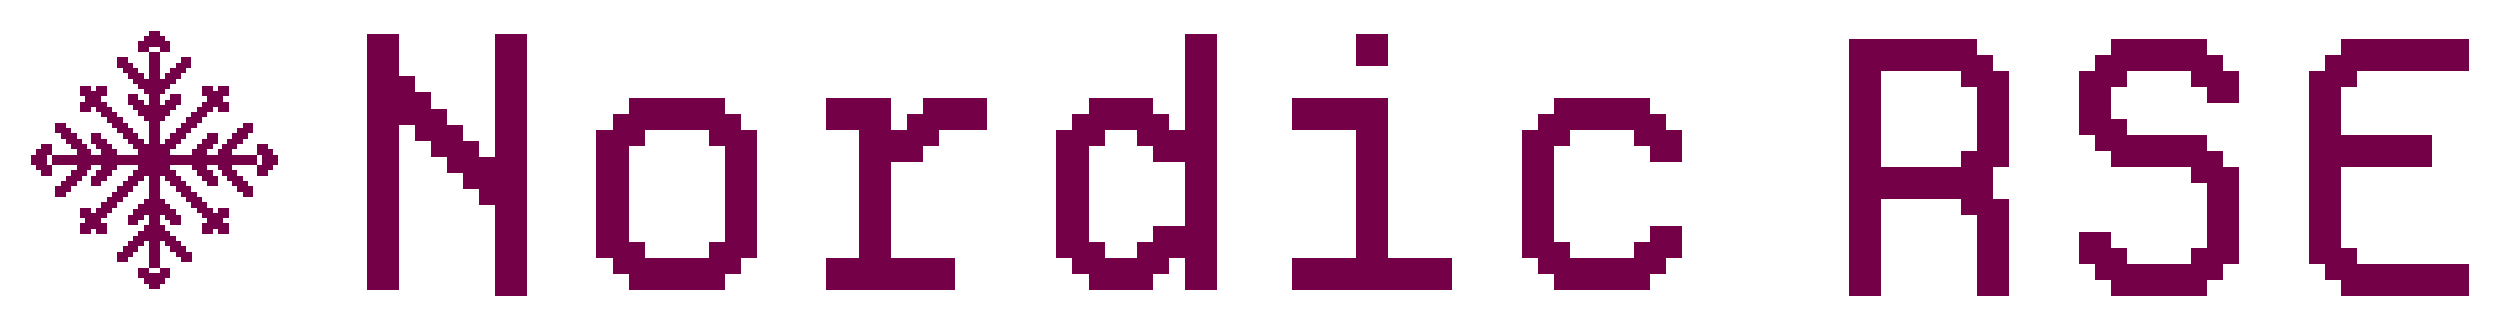 <?xml version="1.0" encoding="UTF-8" standalone="no"?>
<svg
   xmlns:dc="http://purl.org/dc/elements/1.1/"
   xmlns:cc="http://creativecommons.org/ns#"
   xmlns:rdf="http://www.w3.org/1999/02/22-rdf-syntax-ns#"
   xmlns:svg="http://www.w3.org/2000/svg"
   xmlns="http://www.w3.org/2000/svg"
   xmlns:sodipodi="http://sodipodi.sourceforge.net/DTD/sodipodi-0.dtd"
   xmlns:inkscape="http://www.inkscape.org/namespaces/inkscape"
   version="1.1"
   width="810.556"
   height="105.868"
   id="svg485288"
   sodipodi:docname="NRSE_oneline.svg"
   inkscape:export-filename="/home/samumantha/Documents/NRSE_logo/NRSE_neighbor_fixed_font6px_fixed_snowflake_morearrow_nobg_1.png"
   inkscape:export-xdpi="600"
   inkscape:export-ydpi="600"
   inkscape:version="0.92.5 (2060ec1f9f, 2020-04-08)"
   style="shape-rendering:crispEdges">
  <defs
     id="defs485292" />
  <sodipodi:namedview
     pagecolor="#ffffff"
     bordercolor="#666666"
     borderopacity="1"
     objecttolerance="10"
     gridtolerance="10"
     guidetolerance="10"
     inkscape:pageopacity="0"
     inkscape:pageshadow="2"
     inkscape:window-width="1848"
     inkscape:window-height="1016"
     id="namedview485290"
     showgrid="false"
     inkscape:zoom="0.79658685"
     inkscape:cx="98.282762"
     inkscape:cy="56.410013"
     inkscape:window-x="72"
     inkscape:window-y="27"
     inkscape:window-maximized="1"
     inkscape:current-layer="svg485288"
     fit-margin-top="10"
     fit-margin-left="10"
     fit-margin-right="10"
     fit-margin-bottom="10" />
  <path
     style="fill:#740048;fill-opacity:1;stroke:none;stroke-width:1.744;stroke-opacity:1"
     d="m 178,11 v 3 h -3 v 3 h -3 v 6 h 6 v -3 h 6 v 3 h 6 v -6 h -3 v -3 h -3 v -3 z m 6,12 h -6 v 15 h -3 v -3 h -3 v -3 h -3 v -3 h -3 v -3 h -6 v 6 h 3 v 3 h 3 v 3 h 3 v 3 h 3 v 3 h 3 v 3 h 3 v 6 h -3 v -3 h -3 v -3 h -6 v 6 h 3 v 3 h 3 v 3 h 3 v 3 h 3 v 13 h -3 v -3 h -3 v -3 h -3 v -3 h -3 v -3 h -3 v -3 h -3 v -3 h -3 v -3 h -3 v -3 h -3 v -3 h 3 v -6 h -6 v 3 h -3 v -3 h -6 v 6 h 3 v 3 h -3 v 6 h 6 v -3 h 3 v 3 h 3 v 3 h 3 v 3 h 3 v 3 h 3 v 3 h 3 v 3 h 3 v 3 h 3 v 3 h 3 v 3 h -12 v -3 h -3 v -3 h -3 v -3 h -3 v -3 h -6 v 6 h 3 v 3 h 3 v 3 h -6 v -3 h -2 v -3 h -3 v -3 h -3 v -3 h -3 v -3 h -3 v -3 h -6 v 6 h 3 v 3 h 3 v 3 h 3 v 3 h 3 v 3 h -14 v 6 h 14 v 3 h -3 v 3 h -3 v 3 h -3 v 3 h -3 v 6 h 6 v -3 h 3 v -3 h 3 v -3 h 3 v -3 h 3 v -3 h 2 v -3 h 6 v 3 h -3 v 3 h -3 v 6 h 6 v -3 h 3 v -3 h 3 v -3 h 3 v -3 h 12 v 3 h -3 v 3 h -3 v 3 h -3 v 3 h -3 v 3 h -3 v 3 h -3 v 3 h -3 v 3 h -3 v 3 h -3 v -3 h -6 v 6 h 3 v 3 h -3 v 6 h 6 v -3 h 3 v 3 h 6 v -6 h -3 v -3 h 3 v -3 h 3 v -3 h 3 v -3 h 3 v -3 h 3 v -3 h 3 v -3 h 3 v -3 h 3 v -3 h 3 v 13 h -3 v 3 h -3 v 3 h -3 v 3 h -3 v 6 h 6 v -3 h 3 v -3 h 3 v 6 h -3 v 3 h -3 v 3 h -3 v 3 h -3 v 3 h -3 v 3 h -3 v 6 h 6 v -3 h 3 v -3 h 3 v -3 h 3 v -3 h 3 v 15 h 6 v -15 h 3 v 3 h 3 v 3 h 3 v 3 h 3 v 3 h 6 v -6 h -3 v -3 h -3 v -3 h -3 v -3 h -3 v -3 h -3 v -3 h -3 v -6 h 3 v 3 h 3 v 3 h 6 v -6 h -3 v -3 h -3 v -3 h -3 v -3 h -3 V 93 h 3 v 3 h 3 v 3 h 3 v 3 h 3 v 3 h 3 v 3 h 3 v 3 h 3 v 3 h 3 v 3 h 3 v 3 h -3 v 6 h 6 v -3 h 3 v 3 h 6 v -6 h -3 v -3 h 3 v -6 h -6 v 3 h -3 v -3 h -3 v -3 h -3 v -3 h -3 v -3 h -3 v -3 h -3 v -3 h -3 v -3 h -3 v -3 h -3 v -3 h 12 v 3 h 3 v 3 h 3 v 3 h 3 v 3 h 6 v -6 h -3 v -3 h -3 v -3 h 6 v 3 h 2 v 3 h 3 v 3 h 3 v 3 h 3 v 3 h 3 v 3 h 6 v -6 h -3 v -3 h -3 v -3 h -3 v -3 h -3 v -3 h 14 v -6 h -14 v -3 h 3 v -3 h 3 v -3 h 3 v -3 h 3 v -6 h -6 v 3 h -3 v 3 h -3 v 3 h -3 v 3 h -3 v 3 h -2 v 3 h -6 v -3 h 3 v -3 h 3 v -6 h -6 v 3 h -3 v 3 h -3 v 3 h -3 v 3 h -12 v -3 h 3 v -3 h 3 v -3 h 3 v -3 h 3 v -3 h 3 v -3 h 3 v -3 h 3 v -3 h 3 v -3 h 3 v 3 h 6 v -6 h -3 v -3 h 3 v -6 h -6 v 3 h -3 v -3 h -6 v 6 h 3 v 3 h -3 v 3 h -3 v 3 h -3 v 3 h -3 v 3 h -3 v 3 h -3 v 3 h -3 v 3 h -3 v 3 h -3 V 62 h 3 v -3 h 3 v -3 h 3 v -3 h 3 v -6 h -6 v 3 h -3 v 3 h -3 v -6 h 3 v -3 h 3 v -3 h 3 v -3 h 3 v -3 h 3 v -3 h 3 v -6 h -6 v 3 h -3 v 3 h -3 v 3 h -3 v 3 h -3 z m 55,58 h 3 v 6 h -3 v 6 h 6 v -3 h 3 v -3 h 3 v -6 h -3 v -3 h -3 v -3 h -6 z m -55,64 v 3 h -6 v -3 h -6 v 6 h 3 v 3 h 3 v 3 h 6 v -3 h 3 v -3 h 3 v -6 z M 123,87 h -3 v -6 h 3 v -6 h -6 v 3 h -3 v 3 h -3 v 6 h 3 v 3 h 3 v 3 h 6 z"
     id="rect462908-4"
     inkscape:connector-curvature="0"
     transform="matrix(0.573,0,0,0.573,-53.656,3.692)"
     sodipodi:nodetypes="ccccccccccccccccccccccccccccccccccccccccccccccccccccccccccccccccccccccccccccccccccccccccccccccccccccccccccccccccccccccccccccccccccccccccccccccccccccccccccccccccccccccccccccccccccccccccccccccccccccccccccccccccccccccccccccccccccccccccccccccccccccccccccccccccccccccccccccccccccccccccccccccccccccccccccccccccccccccccccccccccccccccccccccccccccccccccccccccccccccccccccccccccccccccccccccccccccccccccccccccccccccccccccccccccccccccccccccccccccccccccccccccccccccccccccccccccccccccccccccccccccccccccccccccccccccccccccccccccccccccccccccccccccccccccccccccccccccccccccccccccccccccccc"
     inkscape:transform-center-x="15.517712"
     inkscape:transform-center-y="-9.310627" />
  <g
     id="g485967"
     transform="matrix(1.734,0,0,1.734,-300.465,95.868)"
     style="stroke-width:0.577">
    <path
       sodipodi:nodetypes="ccccccccccccccccccccccccccccccccccccccccccccccccccccccccccccccccccccccccccccccccccccccccccccccccccccccccccccccccccccccccccccccccccccccccccccccccccccccccccccccccccccccccccccccccccccccccc"
       transform="translate(-26.191,-76)"
       inkscape:connector-curvature="0"
       id="rect462908"
       d="m 268,27 v 48 h 6 V 44 h 3 v 3 h 3 v 3 h 3 v 3 h 3 v 3 h 3 v 3 h 3 v 17 h 6 V 27 h -6 v 23 h -3 v -3 h -3 v -3 h -3 v -3 h -3 v -3 h -3 v -3 h -3 v -8 z m 153,0 v 18 h -3 v -3 h -3 v -3 h -12 v 3 h -3 v 3 h -3 v 24 h 3 v 3 h 3 v 3 h 12 v -3 h 3 v -3 h 3 v 6 h 6 V 27 Z m 32,0 v 6 h 6 V 27 Z M 317,39 v 3 h -3 v 3 h -3 v 24 h 3 v 3 h 3 v 3 h 18 v -3 h 3 v -3 h 3 V 45 h -3 v -3 h -3 v -3 z m 37,0 v 6 h 6 v 24 h -6 v 6 h 24 V 69 H 366 V 51 h 6 v -3 h 3 v -3 h 9 v -6 h -12 v 3 h -3 v 3 h -3 v -6 z m 87,0 v 6 h 12 v 24 h -12 v 6 h 30 V 69 H 459 V 39 Z m 49,0 v 3 h -3 v 3 h -3 v 24 h 3 v 3 h 3 v 3 h 18 v -3 h 3 v -3 h 3 v -6 h -6 v 3 h -3 v 3 h -12 v -3 h -3 V 48 h 3 v -3 h 12 v 3 h 3 v 3 h 6 v -6 h -3 v -3 h -3 v -3 z m -170,6 h 12 v 3 h 3 v 18 h -3 v 3 h -12 v -3 h -3 V 48 h 3 z m 86,0 h 6 v 3 h 3 v 3 h 6 v 12 h -6 v 3 h -3 v 3 h -6 v -3 h -3 V 48 h 3 z"
       style="fill:#740048;fill-opacity:1;stroke:none;stroke-width:0.577;stroke-opacity:1" />
    <path
       sodipodi:nodetypes="cccccccccccccccccccccccccccccccccccccccccccccccccccccccccccccccccccccccccccccccccccccccccccccccccccccccccc"
       transform="translate(250.945,-140)"
       inkscape:connector-curvature="0"
       id="rect462908-8"
       d="m 268,92 v 48 h 6 v -18 h 15 v 3 h 3 v 15 h 6 v -18 h -3 v -6 h 3 V 98 h -3 v -3 h -3 v -3 z m 49,0 v 3 h -3 v 3 h -3 v 12 h 3 v 3 h 3 v 3 h 15 v 3 h 3 v 12 h -3 v 3 h -12 v -3 h -3 v -3 h -6 v 6 h 3 v 3 h 3 v 3 h 18 v -3 h 3 v -3 h 3 v -18 h -3 v -3 h -3 v -3 h -15 v -3 h -3 v -6 h 3 v -3 h 12 v 3 h 3 v 3 h 6 v -6 h -3 v -3 h -3 v -3 z m 43,0 v 3 h -3 v 3 h -3 v 36 h 3 v 3 h 3 v 3 h 24 v -6 h -21 v -3 h -3 v -15 h 17 v -6 h -17 v -9 h 3 v -3 h 21 v -6 z m -86,6 h 15 v 3 h 3 v 12 h -3 v 3 h -15 z"
       style="fill:#740048;fill-opacity:1;stroke:none;stroke-width:0.577;stroke-opacity:1" />
  </g>
</svg>
